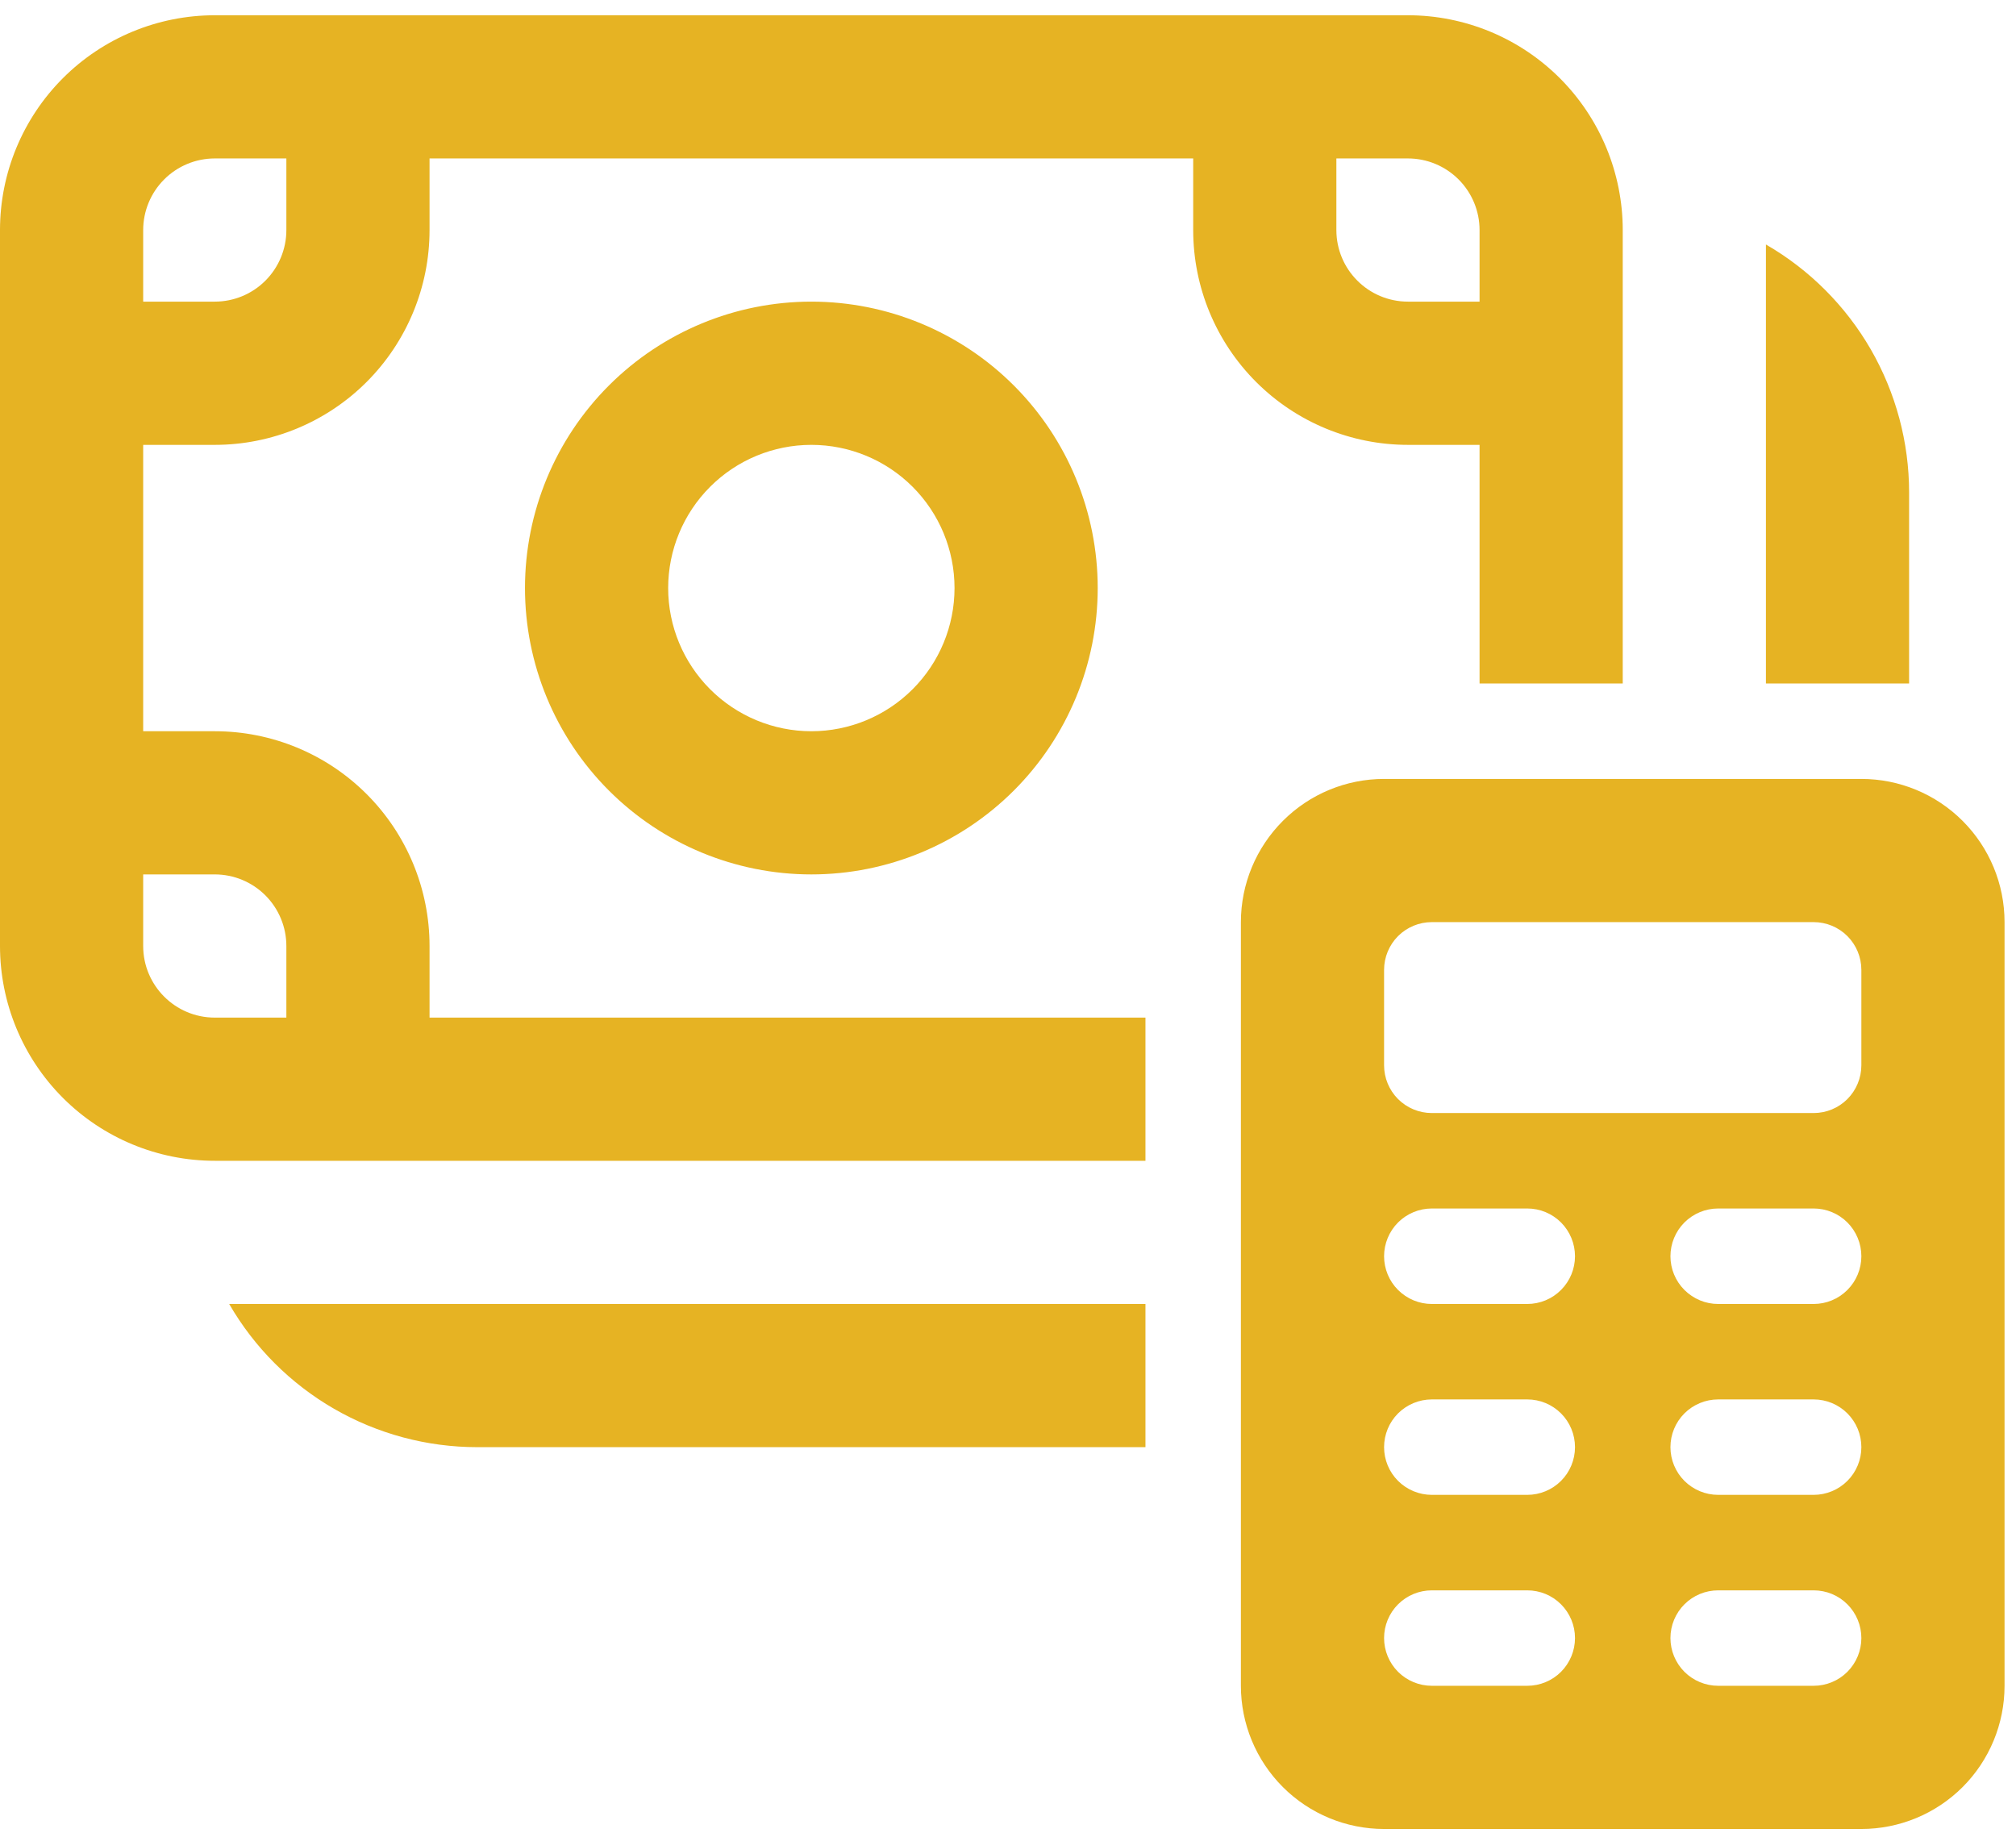 <svg width="44" height="40" viewBox="0 0 44 40" fill="none" xmlns="http://www.w3.org/2000/svg">
<path d="M17.708 6.583C16.051 6.583 14.461 7.242 13.289 8.414C12.117 9.586 11.458 11.176 11.458 12.834C11.458 14.491 12.117 16.081 13.289 17.253C14.461 18.425 16.051 19.084 17.708 19.084C19.366 19.084 20.956 18.425 22.128 17.253C23.3 16.081 23.958 14.491 23.958 12.834C23.958 11.176 23.3 9.586 22.128 8.414C20.956 7.242 19.366 6.583 17.708 6.583ZM14.583 12.834C14.583 12.005 14.913 11.21 15.499 10.624C16.085 10.038 16.88 9.709 17.708 9.709C18.537 9.709 19.332 10.038 19.918 10.624C20.504 11.21 20.833 12.005 20.833 12.834C20.833 13.662 20.504 14.457 19.918 15.043C19.332 15.629 18.537 15.959 17.708 15.959C16.88 15.959 16.085 15.629 15.499 15.043C14.913 14.457 14.583 13.662 14.583 12.834ZM0 5.021C0 3.778 0.494 2.586 1.373 1.706C2.252 0.827 3.444 0.333 4.688 0.333H30.729C31.345 0.333 31.954 0.455 32.523 0.69C33.092 0.926 33.608 1.271 34.044 1.706C34.479 2.142 34.824 2.658 35.06 3.227C35.295 3.796 35.417 4.405 35.417 5.021V14.917H32.292V9.709H30.729C29.486 9.709 28.294 9.215 27.415 8.336C26.535 7.456 26.042 6.264 26.042 5.021V3.458H9.375V5.021C9.375 6.264 8.881 7.456 8.002 8.336C7.123 9.215 5.931 9.709 4.688 9.709H3.125V15.959H4.688C5.931 15.959 7.123 16.452 8.002 17.331C8.881 18.21 9.375 19.403 9.375 20.646V22.209H25V25.334H4.688C3.444 25.334 2.252 24.84 1.373 23.961C0.494 23.081 0 21.889 0 20.646V5.021ZM4.688 3.458C4.273 3.458 3.876 3.623 3.583 3.916C3.29 4.209 3.125 4.607 3.125 5.021V6.583H4.688C5.102 6.583 5.499 6.419 5.792 6.126C6.085 5.833 6.25 5.435 6.25 5.021V3.458H4.688ZM32.292 6.583V5.021C32.292 4.607 32.127 4.209 31.834 3.916C31.541 3.623 31.144 3.458 30.729 3.458H29.167V5.021C29.167 5.883 29.867 6.583 30.729 6.583H32.292ZM3.125 20.646C3.125 21.509 3.825 22.209 4.688 22.209H6.25V20.646C6.25 20.232 6.085 19.834 5.792 19.541C5.499 19.248 5.102 19.084 4.688 19.084H3.125V20.646ZM5.002 28.459H25V31.584H10.417C9.319 31.584 8.241 31.295 7.291 30.747C6.34 30.198 5.551 29.409 5.002 28.459ZM41.667 14.917V10.75C41.667 9.653 41.378 8.575 40.83 7.624C40.281 6.674 39.492 5.884 38.542 5.336V14.917H41.667ZM30.208 17C29.38 17 28.585 17.329 27.999 17.916C27.413 18.502 27.083 19.296 27.083 20.125V36.792C27.083 37.621 27.413 38.416 27.999 39.002C28.585 39.588 29.38 39.917 30.208 39.917H40.625C41.454 39.917 42.249 39.588 42.835 39.002C43.421 38.416 43.75 37.621 43.75 36.792V20.125C43.75 19.296 43.421 18.502 42.835 17.916C42.249 17.329 41.454 17 40.625 17H30.208ZM31.25 26.375H33.333C33.61 26.375 33.875 26.485 34.07 26.68C34.265 26.876 34.375 27.141 34.375 27.417C34.375 27.693 34.265 27.958 34.07 28.153C33.875 28.349 33.61 28.459 33.333 28.459H31.25C30.974 28.459 30.709 28.349 30.513 28.153C30.318 27.958 30.208 27.693 30.208 27.417C30.208 27.141 30.318 26.876 30.513 26.68C30.709 26.485 30.974 26.375 31.25 26.375ZM37.5 26.375H39.583C39.86 26.375 40.125 26.485 40.32 26.68C40.515 26.876 40.625 27.141 40.625 27.417C40.625 27.693 40.515 27.958 40.32 28.153C40.125 28.349 39.86 28.459 39.583 28.459H37.5C37.224 28.459 36.959 28.349 36.763 28.153C36.568 27.958 36.458 27.693 36.458 27.417C36.458 27.141 36.568 26.876 36.763 26.68C36.959 26.485 37.224 26.375 37.5 26.375ZM31.25 30.542H33.333C33.61 30.542 33.875 30.652 34.07 30.847C34.265 31.042 34.375 31.307 34.375 31.584C34.375 31.86 34.265 32.125 34.07 32.32C33.875 32.515 33.61 32.625 33.333 32.625H31.25C30.974 32.625 30.709 32.515 30.513 32.32C30.318 32.125 30.208 31.86 30.208 31.584C30.208 31.307 30.318 31.042 30.513 30.847C30.709 30.652 30.974 30.542 31.25 30.542ZM37.5 30.542H39.583C39.86 30.542 40.125 30.652 40.32 30.847C40.515 31.042 40.625 31.307 40.625 31.584C40.625 31.86 40.515 32.125 40.32 32.32C40.125 32.515 39.86 32.625 39.583 32.625H37.5C37.224 32.625 36.959 32.515 36.763 32.32C36.568 32.125 36.458 31.86 36.458 31.584C36.458 31.307 36.568 31.042 36.763 30.847C36.959 30.652 37.224 30.542 37.5 30.542ZM31.25 34.709H33.333C33.61 34.709 33.875 34.818 34.07 35.014C34.265 35.209 34.375 35.474 34.375 35.75C34.375 36.026 34.265 36.291 34.07 36.487C33.875 36.682 33.61 36.792 33.333 36.792H31.25C30.974 36.792 30.709 36.682 30.513 36.487C30.318 36.291 30.208 36.026 30.208 35.75C30.208 35.474 30.318 35.209 30.513 35.014C30.709 34.818 30.974 34.709 31.25 34.709ZM37.5 34.709H39.583C39.86 34.709 40.125 34.818 40.32 35.014C40.515 35.209 40.625 35.474 40.625 35.75C40.625 36.026 40.515 36.291 40.32 36.487C40.125 36.682 39.86 36.792 39.583 36.792H37.5C37.224 36.792 36.959 36.682 36.763 36.487C36.568 36.291 36.458 36.026 36.458 35.75C36.458 35.474 36.568 35.209 36.763 35.014C36.959 34.818 37.224 34.709 37.5 34.709ZM30.208 21.167C30.208 20.891 30.318 20.626 30.513 20.43C30.709 20.235 30.974 20.125 31.25 20.125H39.583C39.86 20.125 40.125 20.235 40.32 20.43C40.515 20.626 40.625 20.891 40.625 21.167V23.25C40.625 23.526 40.515 23.791 40.32 23.987C40.125 24.182 39.86 24.292 39.583 24.292H31.25C30.974 24.292 30.709 24.182 30.513 23.987C30.318 23.791 30.208 23.526 30.208 23.25V21.167Z" fill="#E6B323"/>
</svg>

